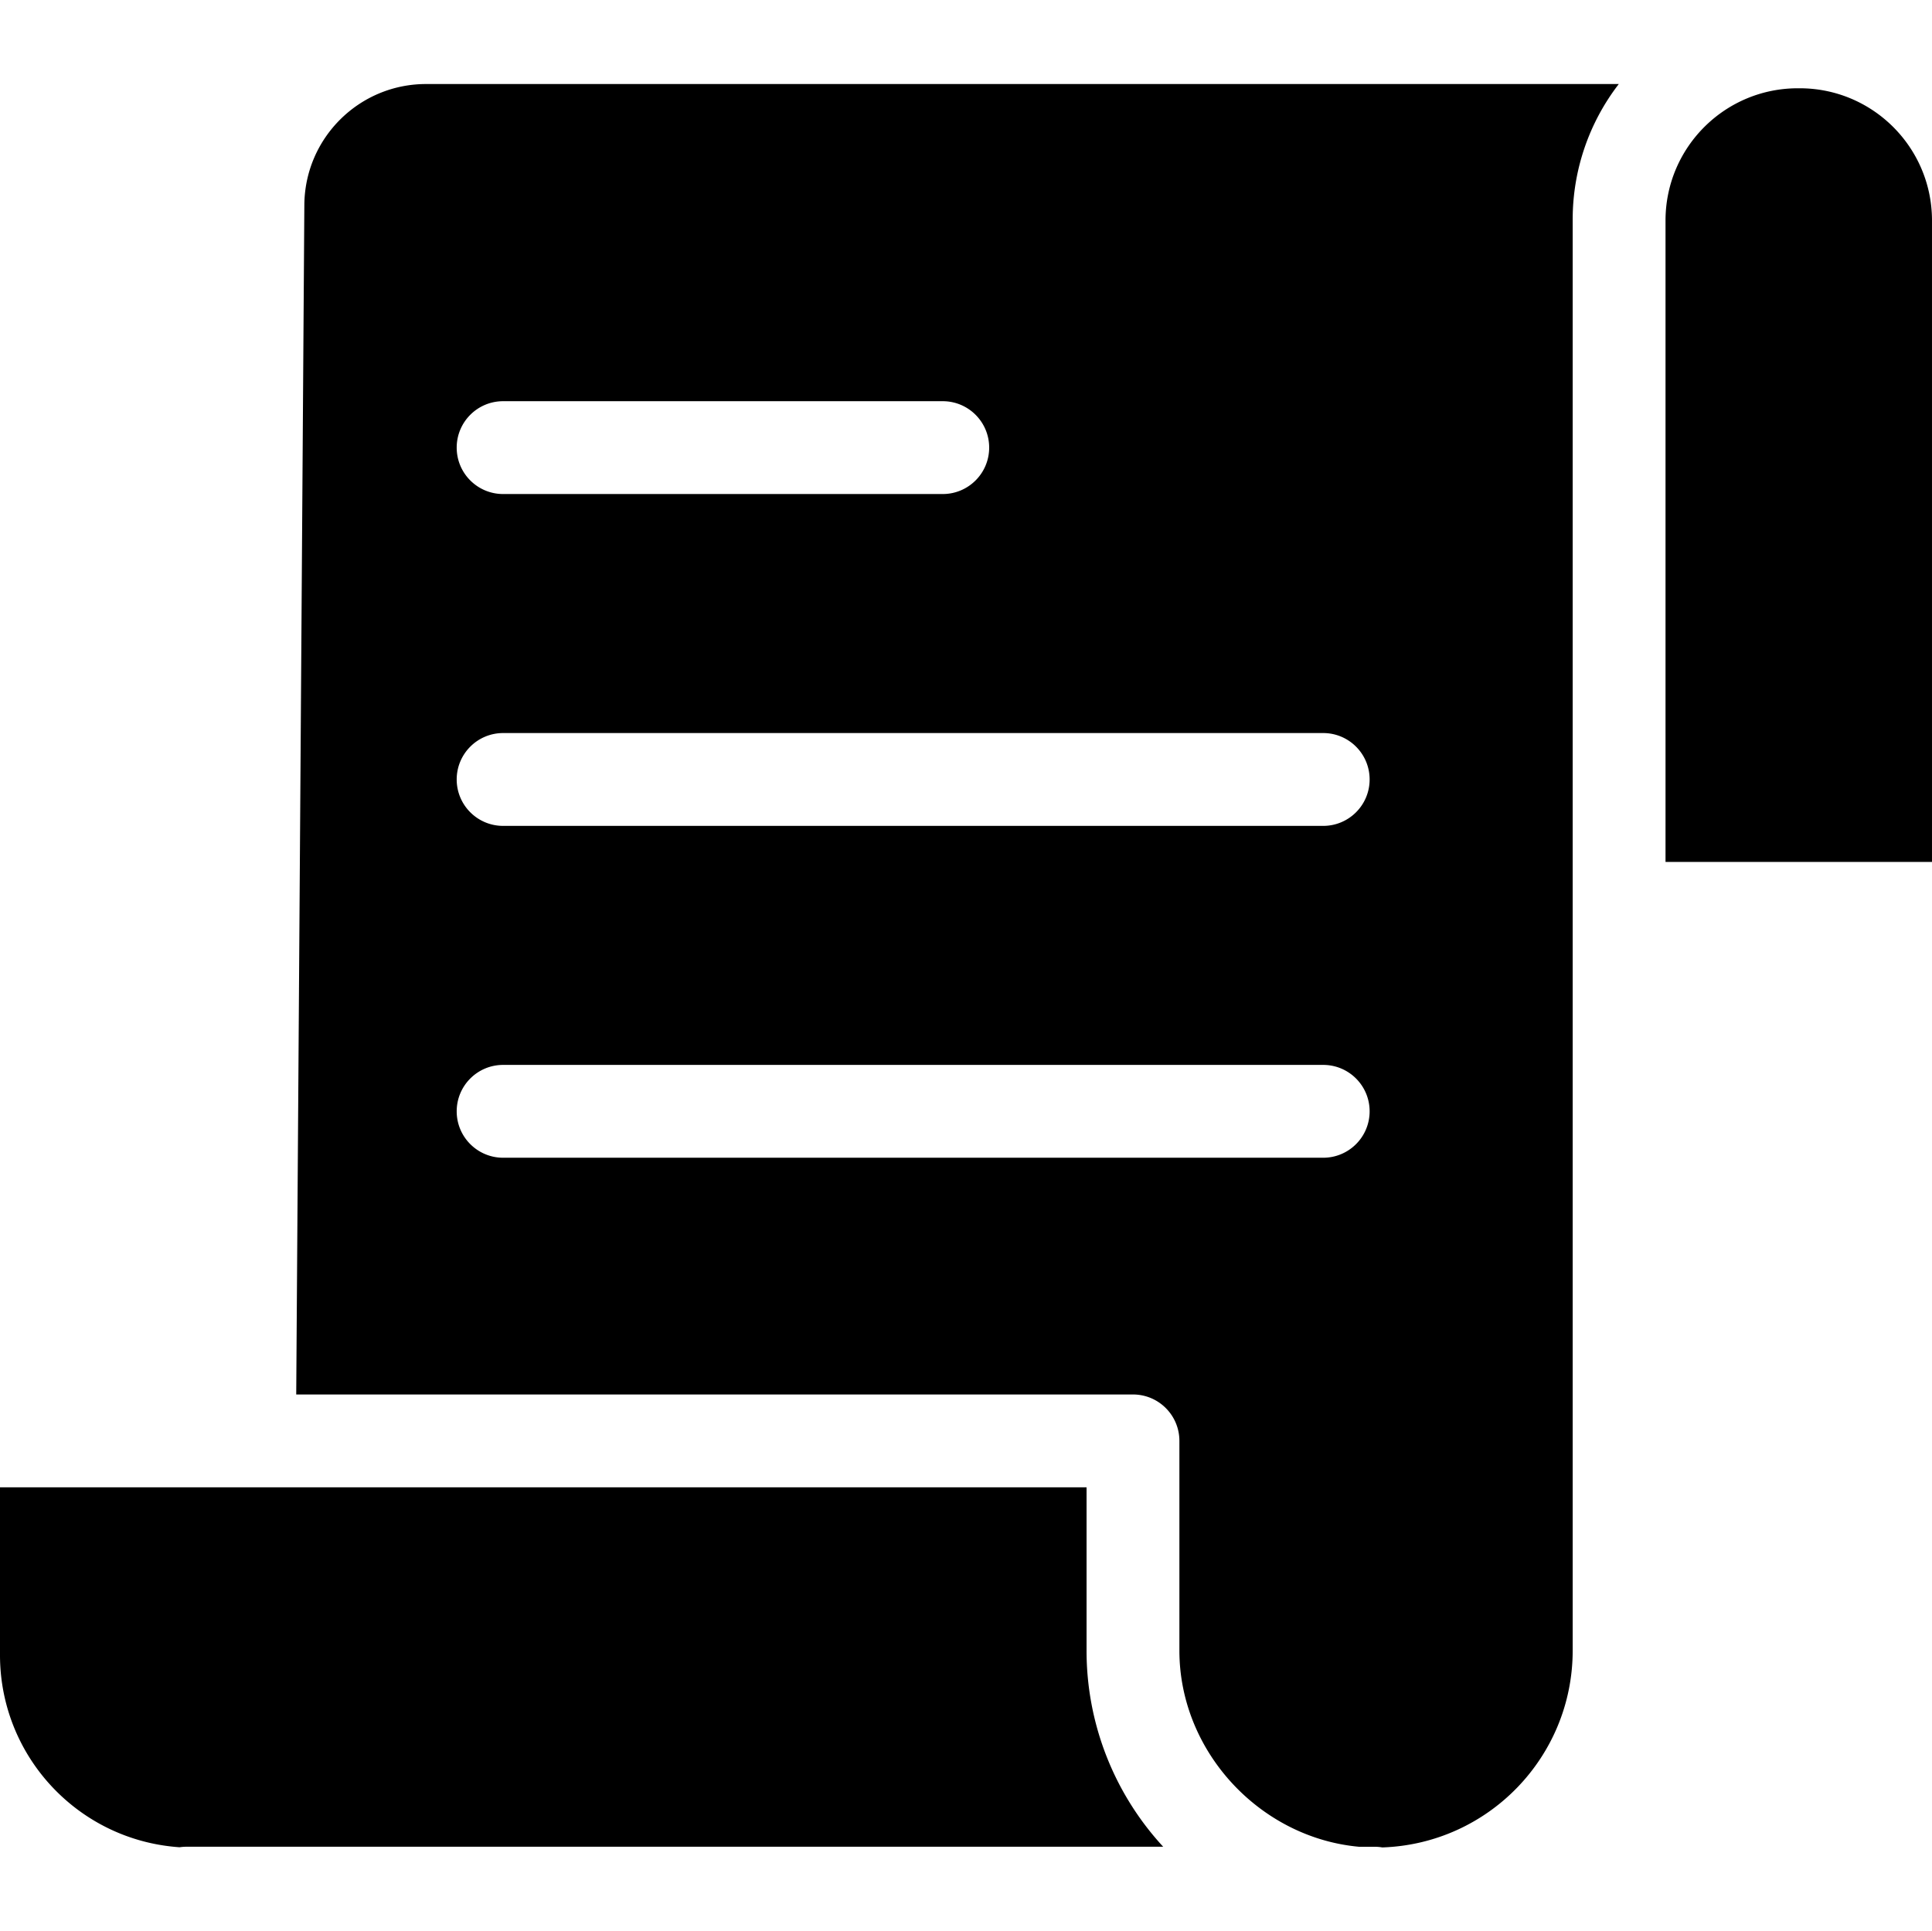 <svg xmlns="http://www.w3.org/2000/svg" viewBox="0 -18 416.212 416"><path d="M234.078 302.45H0v36.202C.027 360.457 16.926 378.52 38.684 380c.464-.066.933-.105 1.402-.11h210.5a62.257 62.257 0 0 1-16.508-42.273zm0 0"/><path d="m65.566 26.078-1.75 256.371h180.262c5.524 0 10 4.48 10 10v45.172c0 21.766 17.363 40.328 38.676 42.274h3.41c.547.003 1.094.05 1.633.144 22.867-.777 41.004-19.539 41.008-42.418V29.266a47.735 47.735 0 0 1 9.933-29.16H91.996c-14.465-.11-26.285 11.511-26.43 25.972zm42.82 42.363h94.712c5.523 0 10 4.477 10 10 0 5.524-4.477 10-10 10h-94.711c-5.524 0-10-4.476-10-10 0-5.523 4.476-10 10-10zm0 71.5H285.06c5.523 0 10 4.477 10 10 0 5.524-4.477 10-10 10H108.387c-5.524 0-10-4.476-10-10 0-5.523 4.476-10 10-10zm0 71.5H285.06c5.523 0 10 4.477 10 10 0 5.524-4.477 10-10 10H108.387c-5.524 0-10-4.476-10-10 0-5.523 4.476-10 10-10zM387.508 1.02c-15.719-.106-28.559 12.527-28.703 28.246V167.71h57.406V29.266C416.066 13.546 403.227.91 387.508 1.02zm0 0"/></svg>